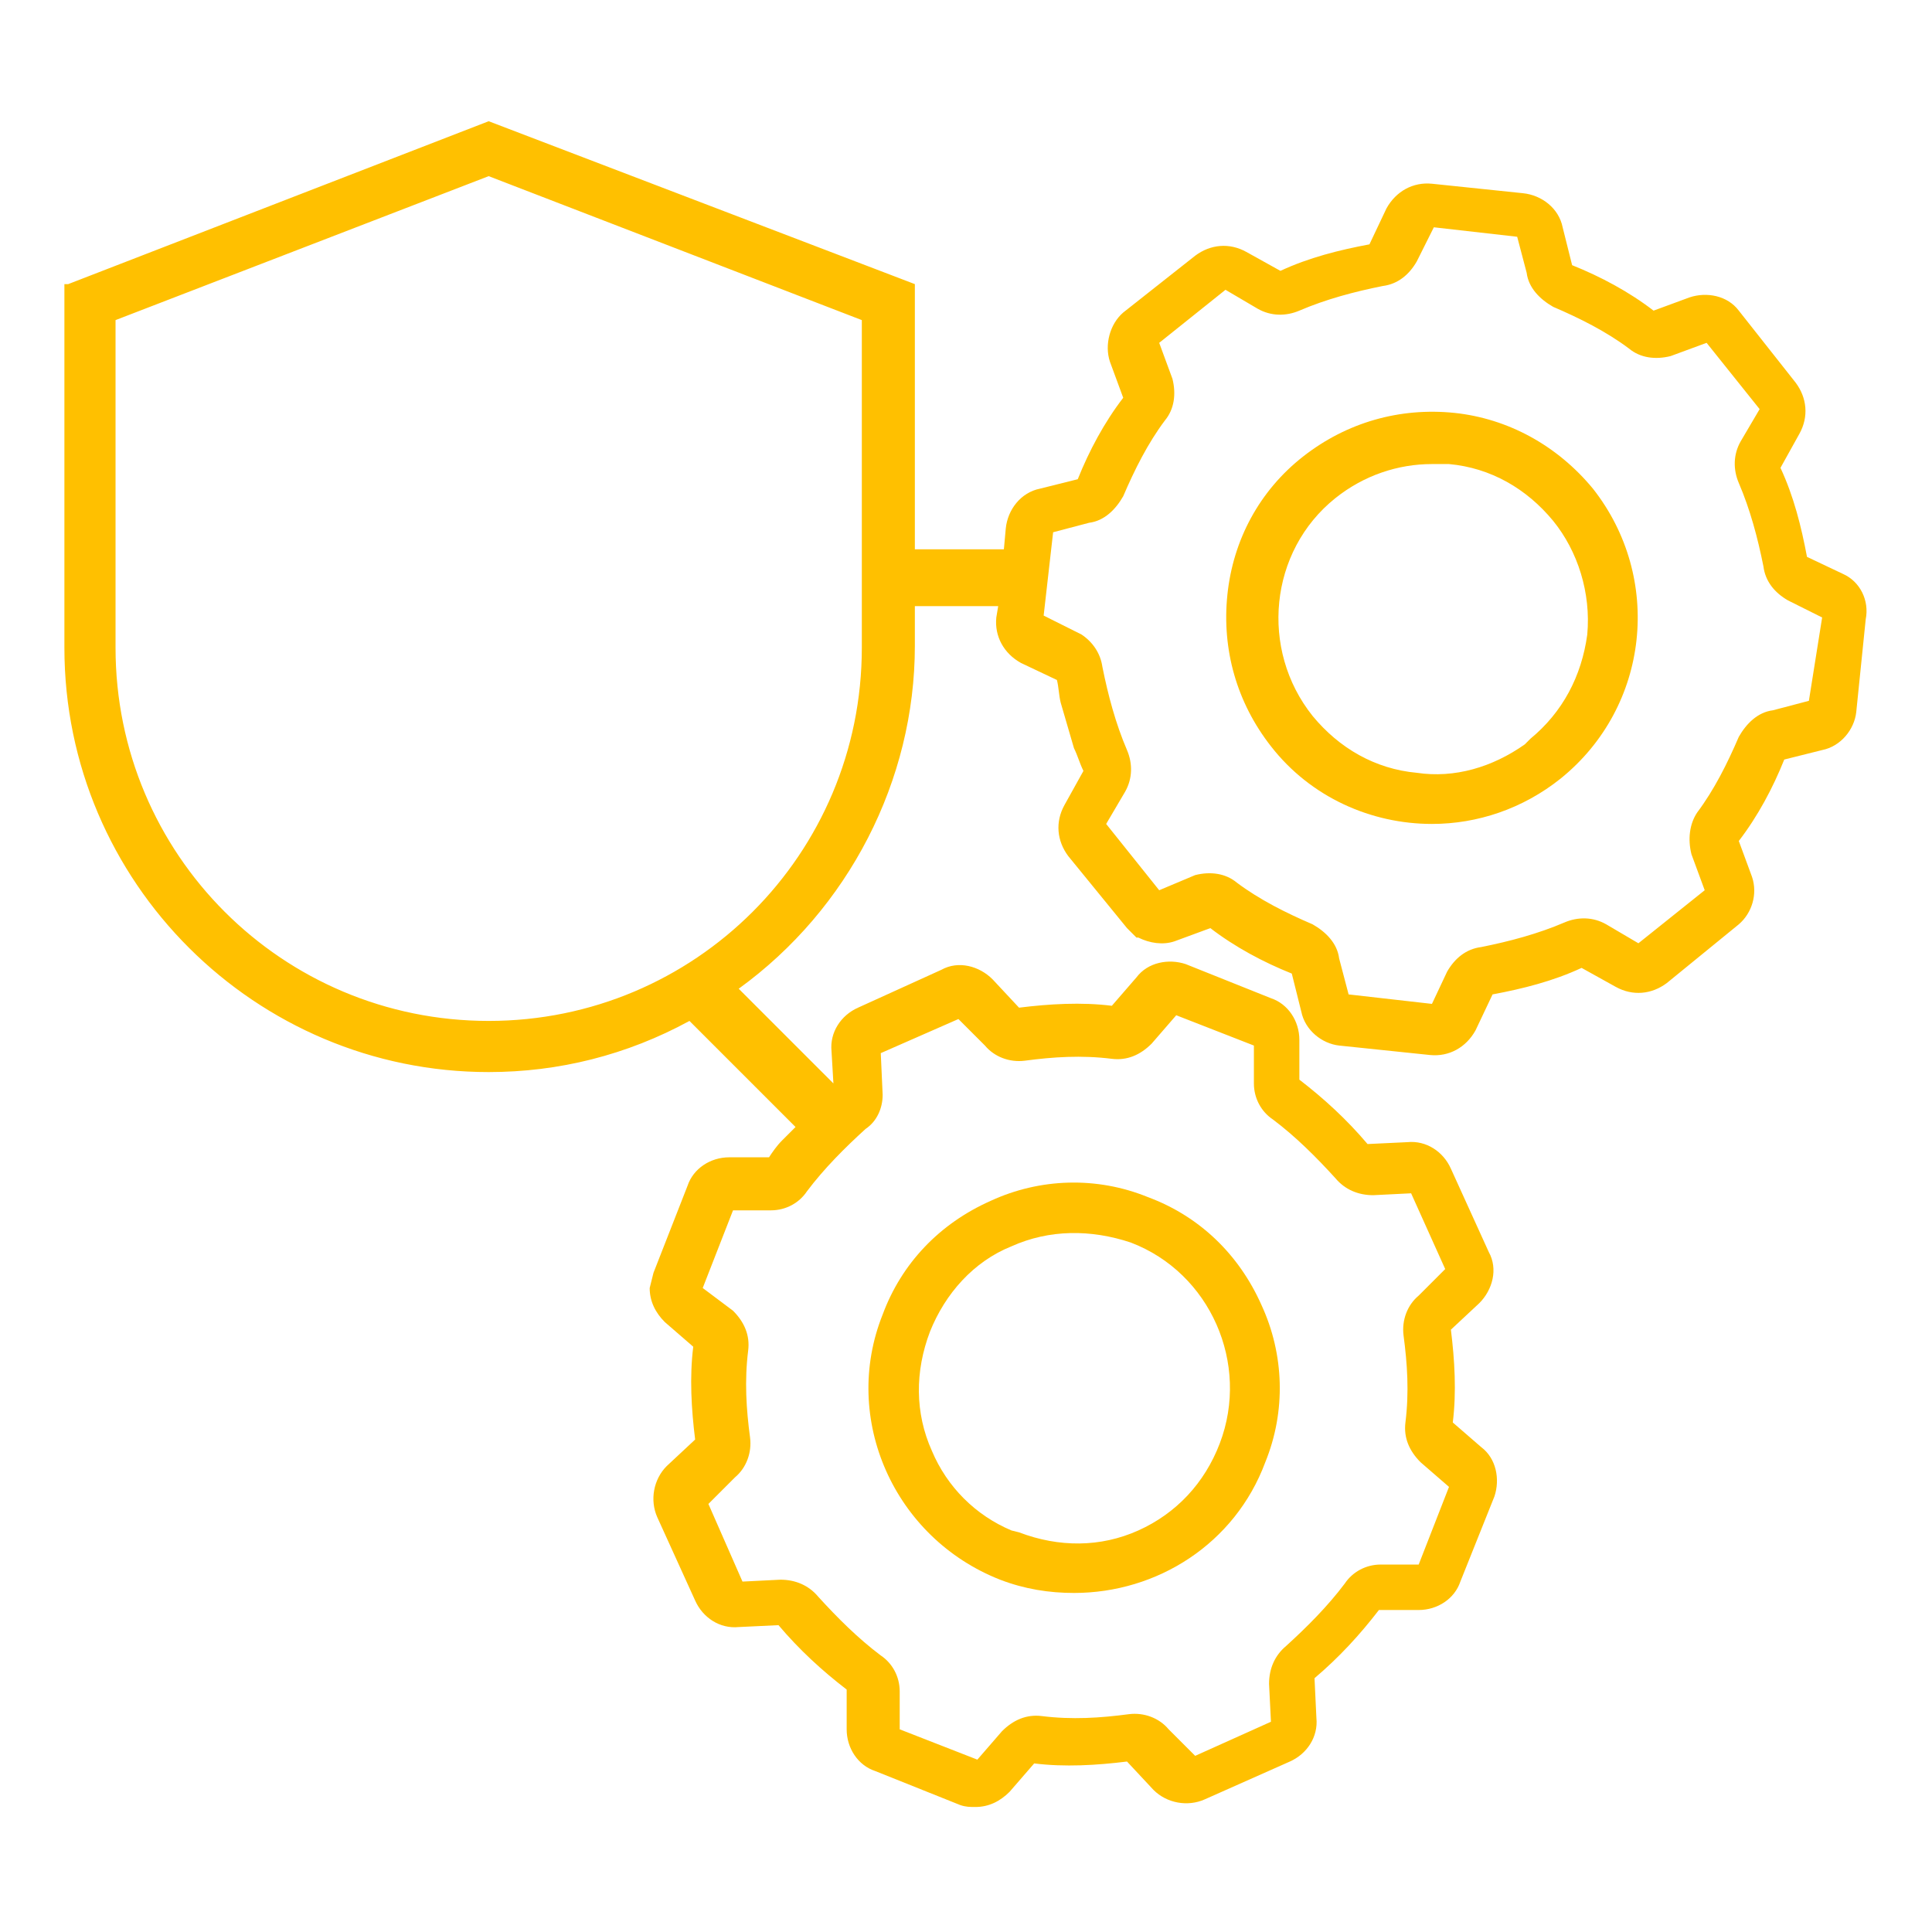 <svg version="1.1" id="Ebene_1" xmlns="http://www.w3.org/2000/svg" x="0" y="0" viewBox="0 0 102 102" xml:space="preserve"><style>.st0{fill:#ffc000}</style><path class="st0" d="M76.8 21.8c-2.9-.3-5.7.5-8 2.3s-3.7 4.4-4 7.3.5 5.7 2.3 8c2.1 2.7 5.3 4.1 8.5 4.1 2.4 0 4.8-.8 6.8-2.4 4.7-3.8 5.4-10.6 1.7-15.3-1.9-2.3-4.5-3.7-7.3-4zm7 11.7c-.3 2.2-1.3 4.1-3 5.5l-.3.3c-1.7 1.2-3.7 1.8-5.7 1.5-2.2-.2-4.1-1.3-5.5-3-2.8-3.5-2.3-8.7 1.2-11.5 1.5-1.2 3.3-1.8 5.1-1.8h.9c2.2.2 4.1 1.3 5.5 3 1.3 1.6 2 3.8 1.8 6z"/><path class="st0" d="M97.3 30.3l-1.9-.9c-.3-1.6-.7-3.2-1.4-4.7l1-1.8c.5-.9.4-1.9-.2-2.7l-3-3.8c-.6-.8-1.7-1-2.6-.7l-1.9.7c-1.3-1-2.8-1.8-4.3-2.4l-.5-2c-.2-1-1.1-1.7-2.1-1.8l-4.8-.5c-1-.1-1.9.4-2.4 1.3l-.9 1.9c-1.6.3-3.2.7-4.7 1.4l-1.8-1c-.9-.5-1.9-.4-2.7.2l-3.8 3c-.7.6-1 1.7-.7 2.6l.7 1.9c-1 1.3-1.8 2.8-2.4 4.3l-2 .5c-1 .2-1.7 1.1-1.8 2.1L53 29h-4.7V15L25.8 6.4 3.6 15h-.2v19.2c0 12.4 10.1 22.4 22.4 22.4 3.7 0 7.3-.9 10.6-2.7l5.6 5.6-.7.7c-.3.3-.5.6-.7.9h-2.1c-1 0-1.9.6-2.2 1.5l-1.8 4.6-.2.8c0 .7.3 1.3.8 1.8l1.5 1.3c-.2 1.6-.1 3.3.1 4.9l-1.5 1.4c-.7.7-.9 1.8-.5 2.7l2 4.4c.4.9 1.3 1.5 2.3 1.4l2.1-.1c1.1 1.3 2.3 2.4 3.6 3.4v2.1c0 1 .6 1.9 1.5 2.2l4.5 1.8c.3.1.5.1.8.1.7 0 1.3-.3 1.8-.8l1.3-1.5c1.6.2 3.3.1 4.9-.1l1.4 1.5c.7.7 1.8.9 2.7.5l4.5-2c.9-.4 1.5-1.3 1.4-2.3l-.1-2.1c1.3-1.1 2.4-2.3 3.4-3.6h2.1c1 0 1.9-.6 2.2-1.5l1.8-4.5c.3-.9.1-2-.7-2.6l-1.5-1.3c.2-1.6.1-3.3-.1-4.9l1.5-1.4c.7-.7 1-1.8.5-2.7l-2-4.4c-.4-.9-1.3-1.5-2.3-1.4l-2.1.1c-1.1-1.3-2.3-2.4-3.6-3.4v-2.1c0-1-.6-1.9-1.5-2.2l-4.5-1.8c-.9-.3-2-.1-2.6.7l-1.3 1.5c-1.6-.2-3.3-.1-4.9.1l-1.4-1.5c-.7-.7-1.8-1-2.7-.5l-4.4 2c-.9.4-1.5 1.3-1.4 2.3l.1 1.7-5-5c5.8-4.2 9.3-11 9.3-18.1V32h4.4l-.1.6c-.1 1 .4 1.9 1.3 2.4l1.9.9c.1.4.1.8.2 1.2l.7 2.4c.2.4.3.8.5 1.2l-1 1.8c-.5.9-.4 1.9.2 2.7l3.1 3.8.5.5h.1c.6.3 1.3.4 1.9.2l1.9-.7c1.3 1 2.8 1.8 4.3 2.4l.5 2c.2 1 1.1 1.7 2 1.8l4.8.5c1 .1 1.9-.4 2.4-1.3l.9-1.9c1.6-.3 3.2-.7 4.7-1.4l1.8 1c.9.5 1.9.4 2.7-.2l3.8-3.1c.7-.6 1-1.6.7-2.5l-.7-1.9c1-1.3 1.8-2.8 2.4-4.3l2-.5c1-.2 1.7-1.1 1.8-2l.5-4.9c.2-1-.3-2-1.2-2.4zm-8 14.8L90 47l-3.5 2.8-1.7-1c-.7-.4-1.5-.4-2.2-.1-1.4.6-2.9 1-4.4 1.3-.8.1-1.4.6-1.8 1.3l-.8 1.7-4.4-.5-.5-1.9c-.1-.8-.7-1.4-1.4-1.8-1.4-.6-2.8-1.3-4-2.2-.6-.5-1.4-.6-2.2-.4l-1.9.8-2.8-3.5 1-1.7c.4-.7.4-1.5.1-2.2-.6-1.4-1-2.9-1.3-4.4-.1-.7-.5-1.3-1.1-1.7l-2-1 .5-4.4 1.9-.5c.8-.1 1.4-.7 1.8-1.4.6-1.4 1.3-2.8 2.2-4 .5-.6.6-1.4.4-2.2l-.7-1.9 3.5-2.8 1.7 1c.7.4 1.5.4 2.2.1 1.4-.6 2.9-1 4.4-1.3.8-.1 1.4-.6 1.8-1.3l.9-1.8 4.4.5.5 1.9c.1.8.7 1.4 1.4 1.8 1.4.6 2.8 1.3 4 2.2.6.5 1.4.6 2.2.4l1.9-.7 2.8 3.5-1 1.7c-.4.7-.4 1.5-.1 2.2.6 1.4 1 2.9 1.3 4.4.1.8.6 1.4 1.3 1.8l1.8.9-.7 4.4-1.9.5c-.8.1-1.4.7-1.8 1.4-.6 1.4-1.3 2.8-2.2 4-.4.6-.5 1.4-.3 2.2zM46.5 55.6l4.1-1.8 1.4 1.4c.5.6 1.3.9 2.1.8 1.5-.2 3-.3 4.6-.1.8.1 1.5-.2 2.1-.8l1.3-1.5 4.1 1.6v2c0 .8.4 1.5 1 1.9 1.2.9 2.3 2 3.3 3.1.5.6 1.2.9 2 .9l2-.1 1.8 4-1.4 1.4c-.6.5-.9 1.3-.8 2.1.2 1.5.3 3 .1 4.6-.1.8.2 1.5.8 2.1l1.5 1.3-1.6 4.1h-2c-.8 0-1.5.4-1.9 1-.9 1.2-2 2.3-3.1 3.3-.6.5-.9 1.2-.9 2l.1 2-4 1.8-1.4-1.4c-.5-.6-1.3-.9-2.1-.8-1.5.2-3 .3-4.6.1-.8-.1-1.5.2-2.1.8l-1.3 1.5-4.1-1.6v-2c0-.8-.4-1.5-1-1.9-1.2-.9-2.3-2-3.3-3.1-.5-.6-1.2-.9-2-.9l-2 .1-1.8-4.1 1.4-1.4c.6-.5.9-1.3.8-2.1-.2-1.5-.3-3-.1-4.6.1-.8-.2-1.5-.8-2.1L37.1 68l1.6-4.1h2c.8 0 1.5-.4 1.9-1 .9-1.2 2-2.3 3.1-3.3.6-.4.9-1.1.9-1.8l-.1-2.2zm-1-38.7v17.3c0 10.9-8.8 19.7-19.7 19.7S6.1 45.1 6.1 34.2V16.9l19.7-7.6 19.7 7.6z"/><path class="st0" d="M52.8 83.4c1.3.5 2.6.7 3.9.7 4.4 0 8.5-2.6 10.1-6.9 1.1-2.7 1-5.7-.2-8.3-1.2-2.7-3.3-4.7-6-5.7-2.7-1.1-5.7-1-8.3.2-2.7 1.2-4.7 3.3-5.7 6-2.2 5.5.6 11.8 6.2 14zm-3.7-13.1c.8-2 2.3-3.7 4.3-4.5 2-.9 4.2-.9 6.3-.2 4.2 1.6 6.3 6.4 4.7 10.6-.8 2.1-2.3 3.7-4.3 4.6s-4.2.9-6.3.1l-.4-.1c-1.9-.8-3.4-2.3-4.2-4.2-.9-2-.9-4.2-.1-6.3z"/></svg>